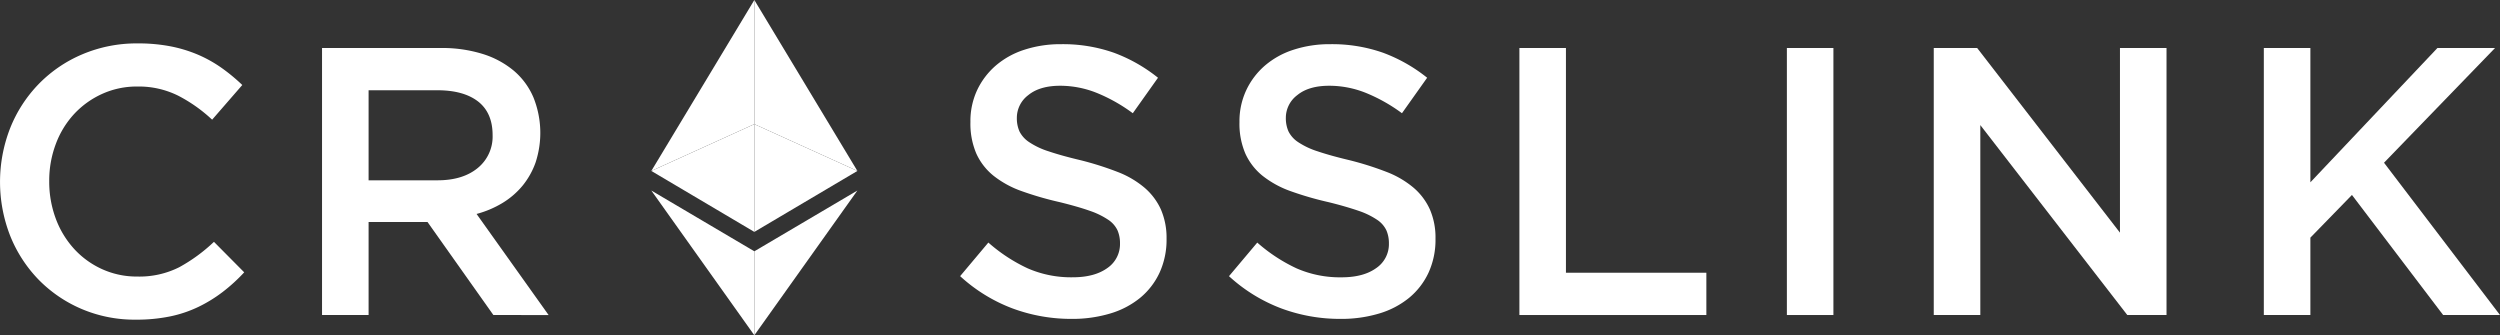 <svg id="Layer_1" data-name="Layer 1" xmlns="http://www.w3.org/2000/svg" viewBox="0 0 937.01 125.66"><rect x="0" y="0" width="937.01" height="125.66" fill="#333333" stroke="none"/><defs><style>.cls-1{fill:#fff;}</style></defs><title>crosslink-logo</title><path class="cls-1" d="M127.22,297.37a52.77,52.77,0,0,1-9.08,5.58,45.91,45.91,0,0,1-10.66,3.58,62.48,62.48,0,0,1-12.8,1.21,50.72,50.72,0,0,1-20.3-4A49.93,49.93,0,0,1,58.29,292.8a50.6,50.6,0,0,1-10.66-16.38A55.44,55.44,0,0,1,47.56,236a50.54,50.54,0,0,1,10.66-16.52,49.92,49.92,0,0,1,16.3-11.15A52.06,52.06,0,0,1,95.4,204.2a63.31,63.31,0,0,1,12.51,1.14,51.18,51.18,0,0,1,10.37,3.22A48.8,48.8,0,0,1,127,213.5a68.53,68.53,0,0,1,7.58,6.29l-11.3,13a56.6,56.6,0,0,0-12.73-9,33.14,33.14,0,0,0-15.3-3.43A31.32,31.32,0,0,0,82,223.15a32.71,32.71,0,0,0-10.51,7.58A34,34,0,0,0,64.65,242a38.93,38.93,0,0,0-2.43,13.87,39.51,39.51,0,0,0,2.43,13.94,34.6,34.6,0,0,0,6.87,11.37A32.17,32.17,0,0,0,82,288.79a31.32,31.32,0,0,0,13.23,2.79,33.12,33.12,0,0,0,15.73-3.5,62.28,62.28,0,0,0,13-9.51L135.3,290A64.33,64.33,0,0,1,127.22,297.37Z" transform="translate(-43.77 -187.93)"/><path class="cls-1" d="M228.69,306,204,271.13H181.92V306H164.47V205.92h44.62a51.13,51.13,0,0,1,15.52,2.21,33.78,33.78,0,0,1,11.73,6.3,27,27,0,0,1,7.36,10,35.59,35.59,0,0,1,.79,24.45,29.16,29.16,0,0,1-4.93,8.73,29.89,29.89,0,0,1-7.51,6.43,37.29,37.29,0,0,1-9.66,4.08l27,37.89ZM223,226q-5.46-4.25-15.35-4.24H181.92v33.75h25.82q9.47,0,15.06-4.59a15.17,15.17,0,0,0,5.6-12.35Q228.4,230.26,223,226Z" transform="translate(-43.77 -187.93)"/><path class="cls-1" d="M425.9,237.24a10.53,10.53,0,0,0,3.66,4,28.63,28.63,0,0,0,7.31,3.43q4.65,1.58,11.83,3.29a116,116,0,0,1,14,4.43,34.91,34.91,0,0,1,10.1,5.94,23.49,23.49,0,0,1,6.1,8.15A26.72,26.72,0,0,1,481,277.42a29.56,29.56,0,0,1-2.63,12.73,26.89,26.89,0,0,1-7.3,9.44,32.17,32.17,0,0,1-11.25,5.86,49.15,49.15,0,0,1-14.43,2,63.21,63.21,0,0,1-22.17-3.94,60.63,60.63,0,0,1-19.59-12.08l10.58-12.59a61.27,61.27,0,0,0,14.73,9.66,40.6,40.6,0,0,0,16.88,3.36q8.14,0,12.94-3.43a10.87,10.87,0,0,0,4.79-9.3,12.11,12.11,0,0,0-.93-4.86,9.8,9.8,0,0,0-3.44-3.94,29.18,29.18,0,0,0-6.88-3.36q-4.38-1.56-11.4-3.29a121.74,121.74,0,0,1-14.27-4.14,36.57,36.57,0,0,1-10.46-5.72,22.78,22.78,0,0,1-6.46-8.3,28.48,28.48,0,0,1-2.22-11.87A27.45,27.45,0,0,1,410,221.72a28,28,0,0,1,7-9.22,31,31,0,0,1,10.75-5.94,43.62,43.62,0,0,1,13.72-2.07,57.43,57.43,0,0,1,19.8,3.21,59,59,0,0,1,16.52,9.37l-9.44,13.3a61.73,61.73,0,0,0-13.58-7.65,36.91,36.91,0,0,0-13.59-2.65q-7.72,0-12,3.51a10.63,10.63,0,0,0-4.29,8.51A12.07,12.07,0,0,0,425.9,237.24Z" transform="translate(-43.77 -187.93)"/><path class="cls-1" d="M526.73,237.24a10.42,10.42,0,0,0,3.65,4,29,29,0,0,0,7.31,3.43q4.66,1.58,11.83,3.29a115.42,115.42,0,0,1,14,4.43,35.1,35.1,0,0,1,10.11,5.94,23.34,23.34,0,0,1,6.09,8.15,26.56,26.56,0,0,1,2.08,10.94,29.56,29.56,0,0,1-2.62,12.73,26.92,26.92,0,0,1-7.31,9.44,32.21,32.21,0,0,1-11.24,5.86,49.17,49.17,0,0,1-14.44,2A63.12,63.12,0,0,1,524,303.52a60.57,60.57,0,0,1-19.6-12.08L515,278.85a61.27,61.27,0,0,0,14.73,9.66,40.52,40.52,0,0,0,16.87,3.36q8.16,0,12.94-3.43a10.85,10.85,0,0,0,4.8-9.3,12.11,12.11,0,0,0-.94-4.86,9.8,9.8,0,0,0-3.44-3.94,29,29,0,0,0-6.88-3.36c-2.92-1-6.71-2.14-11.4-3.29a121.54,121.54,0,0,1-14.26-4.14A36.63,36.63,0,0,1,517,253.83a22.75,22.75,0,0,1-6.45-8.3,28.33,28.33,0,0,1-2.22-11.87,27.31,27.31,0,0,1,2.55-11.94,27.76,27.76,0,0,1,7-9.22,31,31,0,0,1,10.75-5.94,43.51,43.51,0,0,1,13.71-2.07,57.49,57.49,0,0,1,19.81,3.21,59.13,59.13,0,0,1,16.52,9.37l-9.44,13.3a62,62,0,0,0-13.59-7.65A36.9,36.9,0,0,0,542,220.07q-7.72,0-12,3.51a10.63,10.63,0,0,0-4.29,8.51A12.07,12.07,0,0,0,526.73,237.24Z" transform="translate(-43.77 -187.93)"/><path class="cls-1" d="M613.25,205.92h17.44v84.23h52.63V306H613.25Z" transform="translate(-43.77 -187.93)"/><path class="cls-1" d="M730.94,205.92V306H713.5V205.92Z" transform="translate(-43.77 -187.93)"/><path class="cls-1" d="M838.34,205.92h17.45V306h-14.7L786,234.81V306H768.55V205.92h16.27l53.52,69.21Z" transform="translate(-43.77 -187.93)"/><path class="cls-1" d="M980.78,306H959.47l-34.18-45-15.58,16v29H892.26V205.92h17.45v50.34l47.62-50.34h21.59l-41.61,43Z" transform="translate(-43.77 -187.93)"/><polygon class="cls-1" points="282.73 94.19 282.73 125.66 321.35 71.41 282.73 94.19"/><polygon class="cls-1" points="282.73 46.53 282.73 86.92 321.35 64.07 282.73 46.53"/><polygon class="cls-1" points="282.73 0 282.73 46.53 321.35 64.07 282.73 0"/><polygon class="cls-1" points="282.73 94.19 282.73 125.66 244.12 71.41 282.73 94.19"/><polygon class="cls-1" points="282.73 46.53 282.73 86.92 244.12 64.07 282.73 46.53"/><polygon class="cls-1" points="282.73 0 282.73 46.53 244.12 64.07 282.73 0"/></svg>
